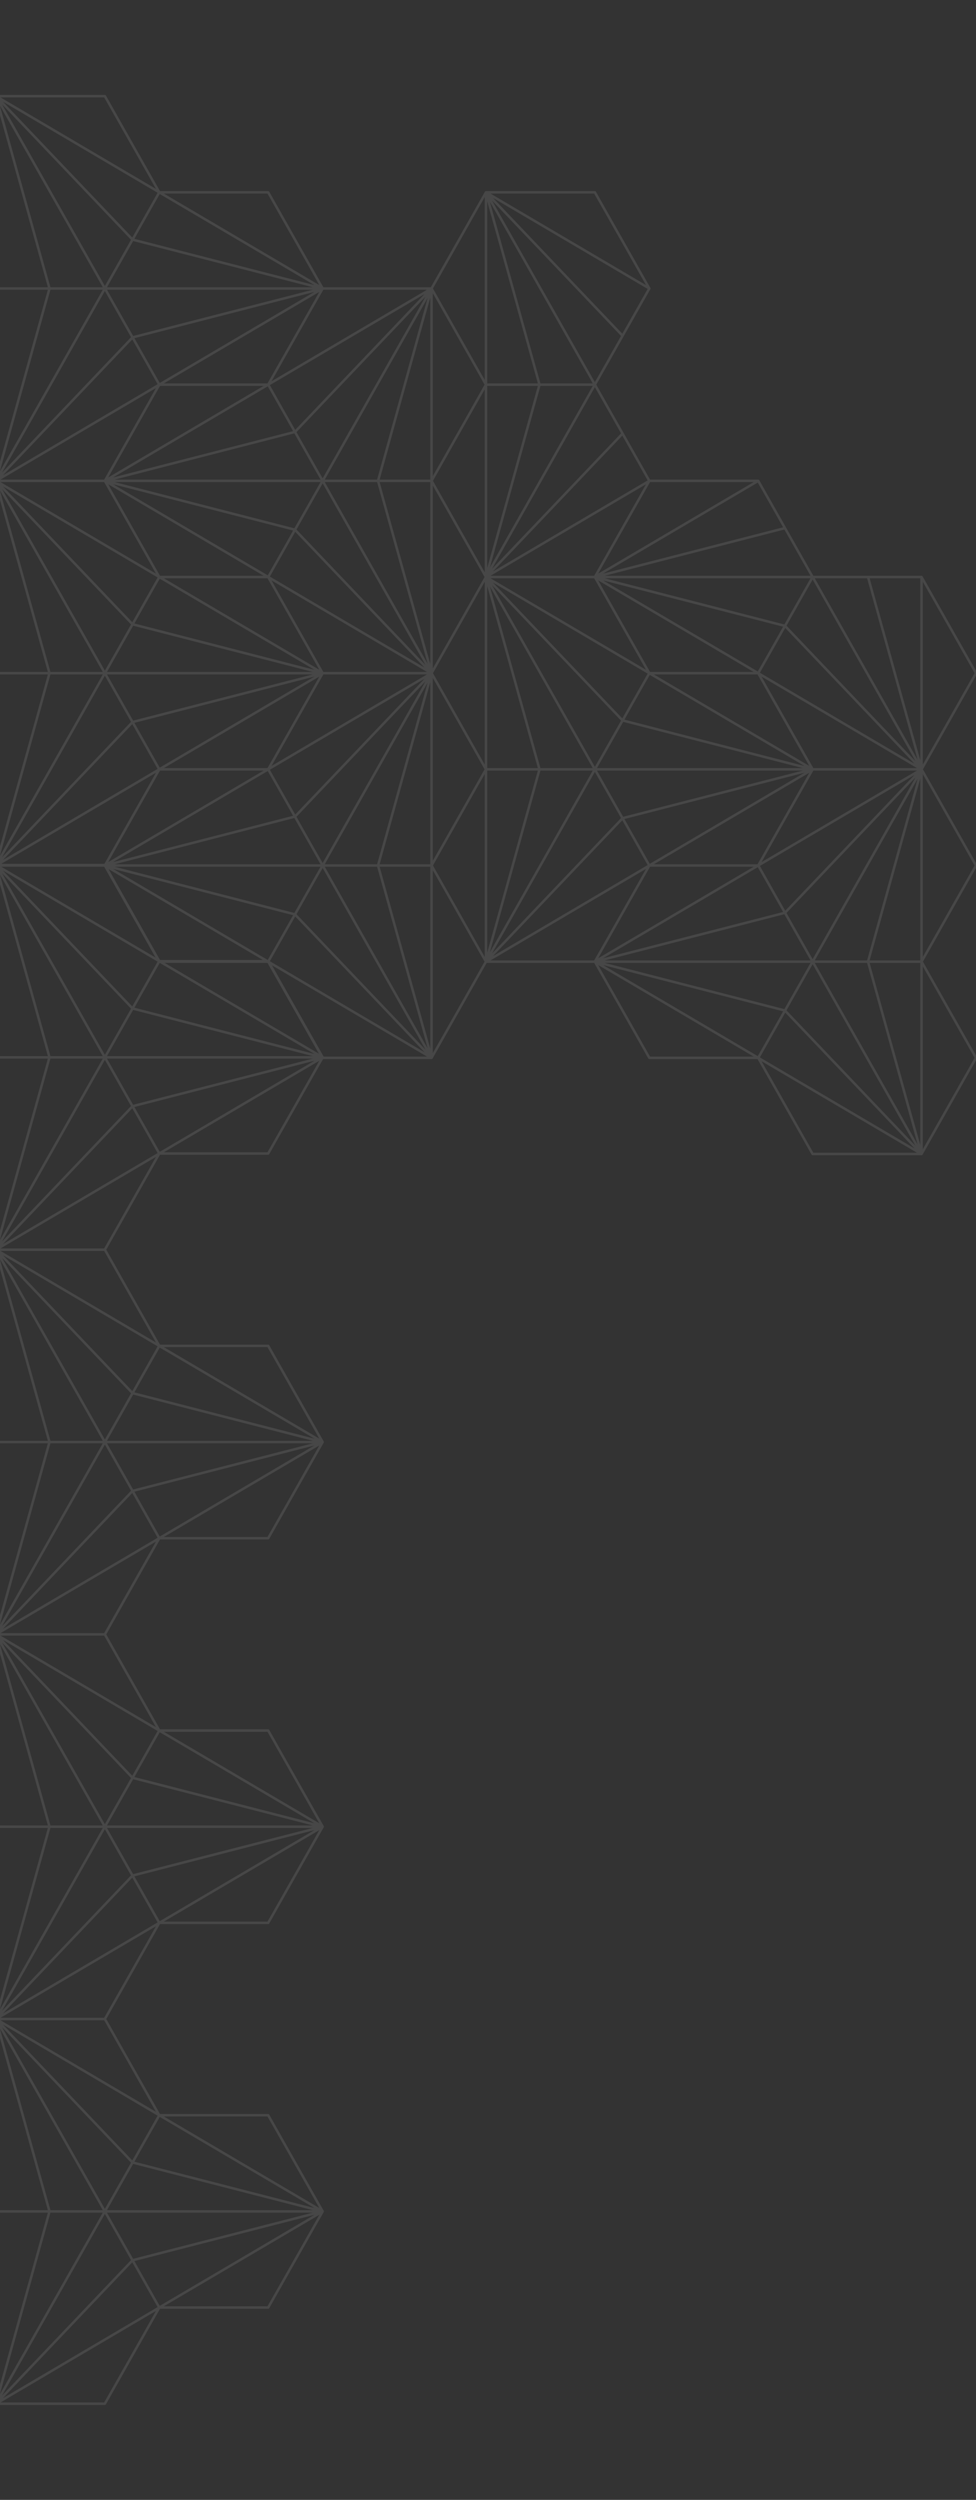<svg width="589" height="1508" viewBox="0 0 589 1508" fill="none" xmlns="http://www.w3.org/2000/svg">
<rect x="0" y="0" width="589" height="1508" fill="#333333" stroke="none"/>
<g clip-path="url(#clip0_2654_2221)">
<path d="M-35.296 232.032L-2.426 290.065L-35.296 348.073M-35.296 232.032H-101.01M-35.296 232.032V348.073M-35.296 232.032L-2.426 174.024L-35.296 116.016M-35.296 232.032L-35.296 116.016M-101.01 232.032L-133.855 290.065M-101.01 232.032L-133.855 174.024M-133.855 290.065L-101.01 348.073M-133.855 290.065L-35.296 348.073M-133.855 290.065L-199.57 290.065M-101.01 348.073H-35.296M-101.01 348.073L-133.855 406.081M-101.01 348.073L-199.569 406.081M-101.01 348.073L-215.719 318.563M-101.01 348.073L-232.44 348.073M-101.01 348.073L-215.744 377.557M-101.01 348.073L-298.152 232.032M-35.296 348.073L-117.705 261.542M-35.296 348.073L-2.426 406.081L-35.296 464.089M-35.296 348.073L-35.296 464.089M-35.296 348.073L-133.855 406.081M-35.296 348.073L-117.705 434.605M-35.294 348.073L-67.593 232.032L-35.294 116.016L-101.009 232.032M-35.294 348.073L-101.009 232.032M-35.294 348.073L-67.593 464.089L-35.294 580.105L-101.009 464.089M-35.294 348.073L-101.009 464.089M-101.009 232.032L-133.854 174.024M-101.009 232.032L-133.854 290.065M-101.009 232.032L-232.437 232.032M-133.855 174.024L-101.01 116.016M-133.855 174.024L-35.296 116.016M-133.855 174.024L-199.57 174.024M-101.01 116.016H-35.296M-101.01 116.016L-133.855 58.008L-199.569 58.008M-101.01 116.016L-199.569 58.008M-101.01 116.016L-199.568 174.024M-101.01 116.016L-215.719 86.531M-101.01 116.016L-232.438 116.016M-35.296 116.016L-117.705 202.548M-35.296 464.089H-101.01M-35.296 464.089L-2.426 522.097L-35.296 580.105M-35.296 464.089L-35.296 580.105M-101.01 464.089L-133.855 406.081M-101.01 464.089L-133.855 522.097M-133.855 406.081L-199.569 406.081M-101.009 464.089L-133.854 406.081M-101.009 464.089L-133.854 522.097M-101.009 464.089L-232.437 464.089M-133.855 522.097L-101.01 580.105H-35.296M-133.855 522.097L-35.296 580.105M-35.296 580.105L-117.705 493.574M-199.568 174.024H-133.854M-199.568 174.024L-232.437 232.032M-133.854 174.024L-232.437 232.032M-133.854 290.065H-199.568L-232.437 232.032M-133.854 290.065L-232.437 232.032M-232.437 232.032L-117.704 202.547M-232.437 232.032L-117.704 261.541M-133.854 406.081H-199.568L-232.437 464.089M-133.854 406.081L-232.437 464.089M-133.854 522.097H-199.568L-232.437 464.089M-133.854 522.097L-232.437 464.089M-232.437 464.089L-117.704 434.579M-232.437 464.089L-117.704 493.573M-298.154 116.016L-330.998 174.024L-298.154 232.032M-298.154 116.016H-232.44M-298.154 116.016L-330.998 58.008L-298.154 0H-232.44L-199.57 58.008L-232.44 116.016M-232.44 116.016L-199.57 174.024M-199.57 174.024L-232.44 232.032M-199.57 174.024L-232.438 116.016M-232.44 232.032H-298.154M-232.44 232.032L-199.57 290.065M-298.154 232.032L-330.998 290.065L-298.154 348.073M-298.152 232.032L-199.569 174.024M-298.152 232.032L-265.853 116.016L-298.152 0M-298.152 232.032L-232.438 116.016M-298.152 232.032L-215.743 145.501M-298.152 232.032L-265.853 348.073L-298.152 464.089M-298.152 232.032L-232.438 348.073L-298.152 464.089M-298.152 232.032L-215.743 318.563M-298.152 232.032V0M-298.152 232.032V464.089M-232.438 116.016L-298.152 0M-232.438 116.016L-199.569 58.008M-298.152 0L-199.569 58.008M-298.152 0L-215.743 86.531M-298.154 348.073H-232.44M-298.154 348.073L-330.998 406.081L-298.154 464.089H-232.44L-199.57 406.081L-232.44 348.073M-232.44 348.073L-199.57 290.065M-232.44 348.073L-199.569 406.081M-298.152 464.089L-199.569 406.081M-298.152 464.089L-215.743 377.558M-215.744 145.5L-101.011 116.016M293.277 348.073L260.432 290.065M293.277 348.073L260.432 406.081M293.277 348.073L358.991 348.073M293.277 348.073L358.991 348.073L391.861 406.081L358.991 464.089M260.432 290.065H194.718M260.432 290.065V406.081M260.432 290.065L293.277 232.032M260.432 290.065L260.432 174.024M194.718 290.065L161.849 348.073M194.718 290.065L161.849 232.032M194.718 290.065L161.849 232.032M194.718 290.065L63.29 290.065M161.849 348.073L194.718 406.081M161.849 348.073L260.432 406.081M161.849 348.073L96.135 348.073M161.849 348.073L63.29 290.065M194.718 406.081H260.432M194.718 406.081L161.849 464.089M194.718 406.081L96.135 348.073M194.718 406.081L96.135 464.089M260.432 406.081L293.277 464.089M260.432 406.081L260.432 522.097M260.432 406.081L161.849 464.089M260.432 406.081L177.998 492.613M260.433 406.081L228.134 290.065L260.433 174.024M260.433 406.081L194.719 290.065L260.433 174.024M260.433 406.081L177.998 319.549L63.29 290.065M260.433 406.081L228.134 522.097L260.433 638.113L194.719 522.097M260.433 406.081L194.719 522.097M293.277 232.032L260.432 174.024M293.277 232.032L358.991 232.032M161.849 232.032L194.718 174.024M161.849 232.032L260.432 174.024M194.718 174.024H260.432M194.718 174.024L96.135 116.016M194.718 174.024L96.135 232.032M260.432 174.024L293.277 116.016H358.991L391.861 174.024L358.991 232.032M260.433 174.024L177.998 260.555L63.29 290.065M293.277 464.089L260.432 522.097M293.277 464.089L358.991 464.089M260.432 522.097H194.718M260.432 522.097L293.277 580.105M260.432 522.097L260.432 638.113M194.718 522.097L161.849 464.089M194.718 522.097L161.849 580.105M194.719 522.097L161.849 464.089M194.719 522.097L161.849 580.105M194.719 522.097L63.29 522.097M293.277 580.105L260.432 638.113M293.277 580.105L358.991 580.105L391.861 522.097L358.991 464.089M161.849 580.105L194.718 638.113H260.432M161.849 580.105L260.432 638.113M161.849 580.105L96.135 580.105L63.29 522.097M161.849 580.105L63.29 522.097M260.432 638.113L177.998 551.582L63.29 522.097M96.135 232.032H161.849M96.135 232.032L63.29 290.065M161.849 232.032L63.29 290.065M96.135 348.073L63.29 290.065M96.135 464.089H161.849M96.135 464.089L63.29 522.097M161.849 464.089L63.29 522.097M63.29 522.097L177.999 492.587M-2.429 174.024L-35.298 232.032L-2.429 290.065M-2.429 174.024H63.285M-2.429 174.024L-35.298 116.016L-2.429 58.008H63.285L96.13 116.016L63.285 174.024M63.285 174.024L96.13 232.032L63.285 290.065M63.285 290.065H-2.429M63.285 290.065L96.13 348.073L63.285 406.081M-2.429 290.065L-35.298 348.073L-2.429 406.081M-2.428 290.065L96.131 232.032M-2.428 290.065L29.871 174.024L-2.428 58.008M-2.428 290.065L63.286 174.024L-2.428 58.008M-2.428 290.065L79.982 203.533M-2.428 290.065L96.131 348.073M-2.428 290.065L29.871 406.081L-2.428 522.097M-2.428 290.065L63.286 406.081L-2.428 522.097M-2.428 290.065L79.982 376.597M-2.428 290.065V58.008M-2.428 290.065V522.097M-2.428 58.008L96.131 116.016M-2.428 58.008L79.982 144.539M-2.429 406.081H63.285M-2.429 406.081L-35.298 464.089L-2.429 522.097H63.285L96.13 464.089L63.285 406.081M-2.428 522.097L96.131 464.089M-2.428 522.097L79.982 435.566M63.289 174.024L96.133 116.016H161.848L194.717 174.024M63.289 174.024L96.133 232.032H161.848L194.717 174.024M63.289 174.024H194.717M194.717 174.024L79.984 144.539M194.717 174.024L79.984 203.534M63.289 406.081L96.133 348.073H161.848L194.717 406.081M63.289 406.081L96.133 464.089H161.848L194.717 406.081M63.289 406.081H194.717M194.717 406.081L79.984 376.571M194.717 406.081L79.984 435.565M556.13 348.073L589 406.081L556.13 464.089M556.13 348.073H490.416L457.572 406.081M556.13 348.073V464.089M457.572 406.081L490.416 464.089H556.13M457.572 406.081L556.13 464.089M556.13 464.089L473.721 377.557M556.13 464.089L523.831 580.105L556.13 696.121L490.416 580.105L556.13 464.089ZM523.833 348.073L556.132 464.089L490.418 348.073M556.129 580.105L588.998 522.097L556.129 464.089M556.129 580.105H490.415M556.129 580.105V464.089M556.129 580.105L588.998 638.113L556.129 696.121M556.129 580.105V696.121M490.415 580.105L457.57 522.097M490.415 580.105L457.57 638.113M457.57 522.097L490.415 464.089H556.129M457.57 522.097L556.129 464.089M556.129 464.089L473.72 550.62M457.57 638.113L490.415 696.121H556.129M457.57 638.113L556.129 696.121M556.129 696.121L473.72 609.589M391.86 290.065H457.574M391.86 290.065L358.991 348.073M391.86 290.065L358.991 232.032M457.574 290.065L490.419 348.073M457.574 290.065L358.991 348.073M490.419 348.073L457.574 406.081M490.419 348.073H358.991M457.574 406.081H391.86L358.991 348.073M457.574 406.081L358.991 348.073M358.991 348.073L473.724 318.563M358.991 348.073L473.724 377.557M457.574 522.097H391.86L358.991 580.105M457.574 522.097L490.419 580.105M457.574 522.097L358.991 580.105M490.419 580.105L457.574 638.113M490.419 580.105H358.991M457.574 638.113H391.86L358.991 580.105M457.574 638.113L358.991 580.105M358.991 580.105L473.724 550.62M358.991 580.105L473.724 609.589M293.279 348.073L391.862 290.065M293.279 348.073L325.578 232.032L293.279 116.016M293.279 348.073L358.993 232.032L293.279 116.016M293.279 348.073L375.713 261.542M293.279 348.073L391.862 406.081M293.279 348.073L325.578 464.089L293.279 580.105M293.279 348.073L358.993 464.089M293.279 348.073L375.713 434.605M293.279 348.073V116.016M293.279 348.073V580.105M293.279 116.016L391.862 174.024M293.279 116.016L375.713 202.548M391.862 406.081L457.576 406.081L490.421 464.089M391.862 406.081L358.993 464.089M391.862 406.081L490.422 464.089L391.862 522.097M358.993 464.089L293.279 580.105M358.993 464.089L391.862 522.097M358.993 464.089L490.421 464.089M293.279 580.105L391.862 522.097M293.279 580.105L375.713 493.574M391.862 522.097L457.576 522.097L490.421 464.089M490.421 464.089L375.712 434.58M375.711 493.574L490.42 464.089M-35.297 1159.93L-2.428 1217.93L-35.297 1275.97M-35.297 1159.93H-101.012M-35.297 1159.93V1275.97M-35.297 1159.93L-2.428 1101.92L-35.297 1043.91M-35.297 1159.93L-35.297 1043.91M-101.012 1159.93L-133.856 1217.93M-101.012 1159.93L-133.856 1101.92M-133.856 1217.93L-101.012 1275.97M-133.856 1217.93L-35.297 1275.97M-101.012 1275.97H-35.297M-101.012 1275.97L-133.856 1333.98M-35.297 1275.97L-117.706 1189.44M-35.297 1275.97L-2.428 1333.98L-35.297 1391.98M-35.297 1275.97L-35.297 1391.98M-35.297 1275.97L-133.856 1333.98M-35.297 1275.97L-117.706 1362.5M-35.296 1275.97L-67.595 1159.93L-35.296 1043.91M-35.296 1275.97L-101.01 1159.93M-35.296 1275.97L-67.595 1391.98L-35.296 1508L-101.01 1391.98M-35.296 1275.97L-101.01 1391.98M-101.01 1159.93L-35.296 1043.91M-101.01 1159.93L-133.855 1101.92M-101.01 1159.93L-133.855 1217.93M-101.01 1159.93H-232.439M-133.856 1101.92L-101.012 1043.91M-133.856 1101.92L-35.297 1043.91M-133.856 1101.92L-199.572 1101.92M-101.012 1043.91H-35.297M-101.012 1043.91L-133.857 985.903M-101.012 1043.91L-199.57 985.903M-101.012 1043.91L-199.569 1101.92M-101.012 1043.91L-215.72 1014.4M-101.012 1043.91L-232.44 1043.91M-35.297 1043.91L-117.706 1130.44M-35.297 1043.91L-2.428 985.903L-35.297 927.895M-35.297 1043.91V927.895M-35.297 1043.91L-133.857 985.903M-35.297 1043.91L-117.706 957.379M-35.296 1043.91L-67.595 927.895L-35.296 811.879M-35.296 1043.91L-101.01 927.895M-35.297 1391.98H-101.012M-35.297 1391.98L-2.428 1449.99L-35.297 1508M-35.297 1391.98L-35.297 1508M-101.012 1391.98L-133.856 1333.98M-101.012 1391.98L-133.856 1449.99M-133.856 1333.98L-199.571 1333.98L-232.44 1275.97M-133.856 1333.98L-101.012 1275.97M-101.01 1391.98L-133.855 1333.98M-101.01 1391.98L-133.855 1449.99M-101.01 1391.98L-232.439 1391.98M-133.856 1449.99L-101.012 1508H-35.297M-133.856 1449.99L-35.297 1508M-35.297 1508L-117.706 1421.47M-199.569 1101.92H-133.855M-199.569 1101.92L-232.439 1159.93M-133.855 1101.92L-232.439 1159.93M-133.855 1217.93H-199.569L-232.439 1159.93M-133.855 1217.93L-232.439 1159.93M-232.439 1159.93L-117.706 1130.44M-232.439 1159.93L-117.706 1189.44M-133.855 1333.98H-199.569L-232.439 1391.98M-133.855 1333.98L-232.439 1391.98M-133.855 1449.99H-199.569L-232.439 1391.98M-133.855 1449.99L-232.439 1391.98M-232.439 1391.98L-117.706 1362.47M-232.439 1391.98L-117.706 1421.47M-298.155 1043.91L-331 1101.92L-298.155 1159.93M-298.155 1043.91H-232.441M-298.155 1043.91L-331 985.903L-298.155 927.895M-232.441 1043.91L-199.572 1101.92M-232.441 1043.91L-199.572 985.903L-232.441 927.895M-199.572 1101.92L-232.441 1159.93M-199.572 1101.92L-232.44 1043.91M-232.441 1159.93H-298.155M-232.441 1159.93L-199.572 1217.94L-232.441 1275.97M-298.155 1159.93L-331 1217.94L-298.155 1275.97M-298.154 1159.93L-199.57 1101.92M-298.154 1159.93L-265.855 1043.91L-298.154 927.895M-298.154 1159.93L-232.44 1043.91M-298.154 1159.93L-215.744 1073.4M-298.154 1159.93L-199.57 1217.94M-298.154 1159.93L-265.855 1275.97L-298.154 1391.98M-298.154 1159.93L-232.44 1275.97M-298.154 1159.93L-215.744 1246.46M-298.154 1159.93V927.895M-298.154 1159.93V1391.98M-232.44 1043.91L-298.154 927.895M-232.44 1043.91L-199.57 985.903M-232.441 927.895H-298.155M-232.441 927.895L-199.572 869.887L-232.441 811.879M-298.155 927.895L-331 869.887L-298.155 811.879M-298.154 927.895L-199.57 985.903M-298.154 927.895L-215.744 1014.43M-298.154 927.895L-199.57 869.887M-298.154 927.895L-265.855 811.879L-298.154 695.838M-298.154 927.895L-232.44 811.879L-298.154 695.838M-298.154 927.895L-215.744 841.363M-298.154 927.895V695.838M-199.57 985.903L-133.857 985.903M-298.155 1275.97H-232.441M-298.155 1275.97L-331 1333.98L-298.155 1391.98H-232.441L-199.572 1333.98L-232.441 1275.97M-199.57 1217.94L-133.857 1217.94L-101.012 1275.97M-199.57 1217.94L-232.44 1275.97M-199.57 1217.94L-101.011 1275.97L-298.154 1391.98M-232.44 1275.97L-298.154 1391.98M-298.154 1391.98L-215.744 1305.45M-133.857 985.903L-101.012 927.895M-215.745 1073.4L-101.012 1043.91M-101.012 1275.97L-215.72 1246.46M-101.012 1275.97L-232.44 1275.97M-101.012 1275.97L-215.745 1305.45M-35.297 695.837L-2.428 753.845L-35.297 811.879M-35.297 695.837H-101.012M-35.297 695.837V811.879M-35.297 695.837L-2.428 637.83L-35.297 579.822M-35.297 695.837L-35.297 579.822M-101.012 695.837L-133.856 753.845M-101.012 695.837L-133.856 637.83M-133.856 753.845L-101.012 811.879M-133.856 753.845L-35.297 811.879M-133.856 753.845L-199.571 753.845L-232.44 811.879M-101.012 811.879H-35.297M-101.012 811.879L-133.856 869.887M-101.012 811.879L-199.57 869.887M-101.012 811.879L-215.72 782.369M-101.012 811.879L-232.44 811.879M-101.012 811.879L-298.154 695.838M-35.297 811.879L-117.706 725.347M-35.297 811.879L-2.428 869.887L-35.297 927.895M-35.297 811.879L-35.297 927.895M-35.297 811.879L-133.856 869.887M-35.297 811.879L-117.706 898.411M-35.296 811.879L-67.595 695.838L-35.296 579.822L-101.01 695.838M-35.296 811.879L-101.01 695.838M-35.296 811.879L-101.01 927.895M-101.01 695.838L-133.855 637.83M-101.01 695.838L-133.855 753.846M-101.01 695.838L-232.439 695.838M-133.856 637.83L-101.012 579.822M-133.856 637.83L-35.297 579.822M-133.856 637.83L-199.572 637.83M-101.012 579.822H-35.297M-101.012 579.822L-133.857 521.814L-199.572 521.814M-101.012 579.822L-199.569 637.83M-101.012 579.822L-215.72 550.337M-101.012 579.822L-232.44 579.822M-101.012 579.822L-298.154 463.806M-35.297 579.822L-117.706 666.353M-35.297 927.895H-101.012M-101.012 927.895L-133.856 869.887M-133.856 869.887L-199.57 869.887M-101.01 927.895L-133.855 869.887M-101.01 927.895L-133.855 985.903M-101.01 927.895L-232.439 927.895M-199.569 637.83H-133.855M-199.569 637.83L-232.439 695.838M-133.855 637.83L-232.439 695.838M-133.855 753.846H-199.569L-232.439 695.838M-133.855 753.846L-232.439 695.838M-232.439 695.838L-117.706 666.353M-232.439 695.838L-117.706 725.347M-133.855 869.887H-199.569L-232.439 927.895M-133.855 869.887L-232.439 927.895M-133.855 985.903H-199.569L-232.439 927.895M-133.855 985.903L-232.439 927.895M-232.439 927.895L-117.706 898.385M-232.439 927.895L-117.706 957.379M-298.155 579.822L-331 637.83L-298.155 695.838M-298.155 579.822H-232.441M-298.155 579.822L-331 521.814L-298.155 463.806H-232.441L-199.572 521.814M-232.441 579.822L-199.572 637.83M-232.441 579.822L-199.572 521.814M-199.572 637.83L-232.441 695.838M-232.441 695.838H-298.155M-232.441 695.838L-199.572 753.846L-232.441 811.879M-298.155 695.838L-331 753.846L-298.155 811.879M-298.154 695.838L-199.57 637.83M-298.154 695.838L-265.855 579.822L-298.154 463.806M-298.154 695.838L-232.44 579.822M-298.154 695.838L-215.744 609.306M-298.154 695.838L-215.744 782.369M-298.154 695.838V463.806M-232.44 579.822L-298.154 463.806M-298.154 463.806L-215.744 550.337M-298.155 811.879H-232.441M-199.57 869.887L-232.44 811.879M-215.745 609.306L-101.012 579.822M-215.745 841.363L-101.012 811.879M-2.43 1101.92L-35.3 1159.93L-2.43 1217.93M-2.43 1101.92H63.284M-2.43 1101.92L-35.3 1043.91L-2.43 985.903M63.284 1101.92L96.129 1159.93L63.284 1217.93M63.284 1101.92L96.129 1043.91L63.284 985.903M63.284 1217.93H-2.43M63.284 1217.93L96.129 1275.97L63.284 1333.98M-2.43 1217.93L-35.3 1275.97L-2.43 1333.98M-2.429 1217.93L96.13 1159.93M-2.429 1217.93L29.87 1101.92L-2.429 985.903M-2.429 1217.93L63.285 1101.92L-2.429 985.903M-2.429 1217.93L79.98 1131.4M-2.429 1217.93L96.13 1275.97M-2.429 1217.93L29.87 1333.98L-2.429 1449.99M-2.429 1217.93L63.285 1333.98L-2.429 1449.99M-2.429 1217.93L79.98 1304.47M-2.429 1217.93V985.903M-2.429 1217.93V1449.99M63.284 985.903H-2.43M63.284 985.903L96.129 927.895L63.284 869.887M-2.43 985.903L-35.3 927.895L-2.43 869.887M-2.429 985.903L96.13 1043.91M-2.429 985.903L79.98 1072.43M-2.429 985.903L96.13 927.895M-2.429 985.903L29.87 869.887L-2.429 753.846M-2.429 985.903L63.285 869.887L-2.429 753.846M-2.429 985.903L79.98 899.371M-2.429 985.903V753.846M-2.43 1333.98H63.284M-2.43 1333.98L-35.3 1391.98L-2.43 1449.99H63.284L96.129 1391.98L63.284 1333.98M-2.429 1449.99L96.13 1391.98M-2.429 1449.99L79.98 1363.46M63.287 1101.92L96.132 1043.91H161.846L194.716 1101.92M63.287 1101.92L96.132 1159.93H161.846L194.716 1101.92M63.287 1101.92H194.716M194.716 1101.92L79.983 1072.43M194.716 1101.92L79.982 1131.4M96.133 1043.91L194.717 1101.92L96.133 1159.93M63.287 1333.98L96.132 1275.97H161.846L194.716 1333.98M63.287 1333.98L96.132 1391.98H161.846L194.716 1333.98M63.287 1333.98H194.716M194.716 1333.98L79.983 1304.47M194.716 1333.98L79.982 1363.46M96.133 1275.97L194.717 1333.98L96.133 1391.98M-2.43 637.83L-35.3 695.838L-2.43 753.846M-2.43 637.83H63.284M-2.43 637.83L-35.3 579.822L-2.43 521.814H63.284L96.129 579.822L63.284 637.83M63.284 637.83L96.129 695.838L63.284 753.846M63.284 753.846H-2.43M63.284 753.846L96.129 811.879L63.284 869.887M-2.43 753.846L-35.3 811.879L-2.43 869.887M-2.429 753.846L96.13 695.838M-2.429 753.846L29.87 637.83L-2.429 521.814M-2.429 753.846L63.285 637.83L-2.429 521.814M-2.429 753.846L79.98 667.314M-2.429 753.846L96.13 811.879M-2.429 753.846L79.98 840.377M-2.429 753.846V521.814M-2.429 521.814L96.13 579.822M-2.429 521.814L79.98 608.345M-2.43 869.887H63.284M63.287 637.83L96.132 579.822H161.846L194.716 637.83M63.287 637.83L96.132 695.838H161.846L194.716 637.83M63.287 637.83H194.716M194.716 637.83L79.983 608.345M194.716 637.83L79.982 667.314M96.133 579.822L194.717 637.83L96.133 695.838M63.287 869.887L96.132 811.879H161.846L194.716 869.887M63.287 869.887L96.132 927.895H161.846L194.716 869.887M63.287 869.887H194.716M194.716 869.887L79.983 840.377M194.716 869.887L79.982 899.371M96.133 811.879L194.717 869.887L96.133 927.895" stroke="white" stroke-opacity="0.1" stroke-width="1.5" stroke-linecap="round" stroke-linejoin="round"/>
</g>
<defs>
<clipPath id="clip0_2654_2221">
<rect width="589" height="1508" fill="white"/>
</clipPath>
</defs>
</svg>
